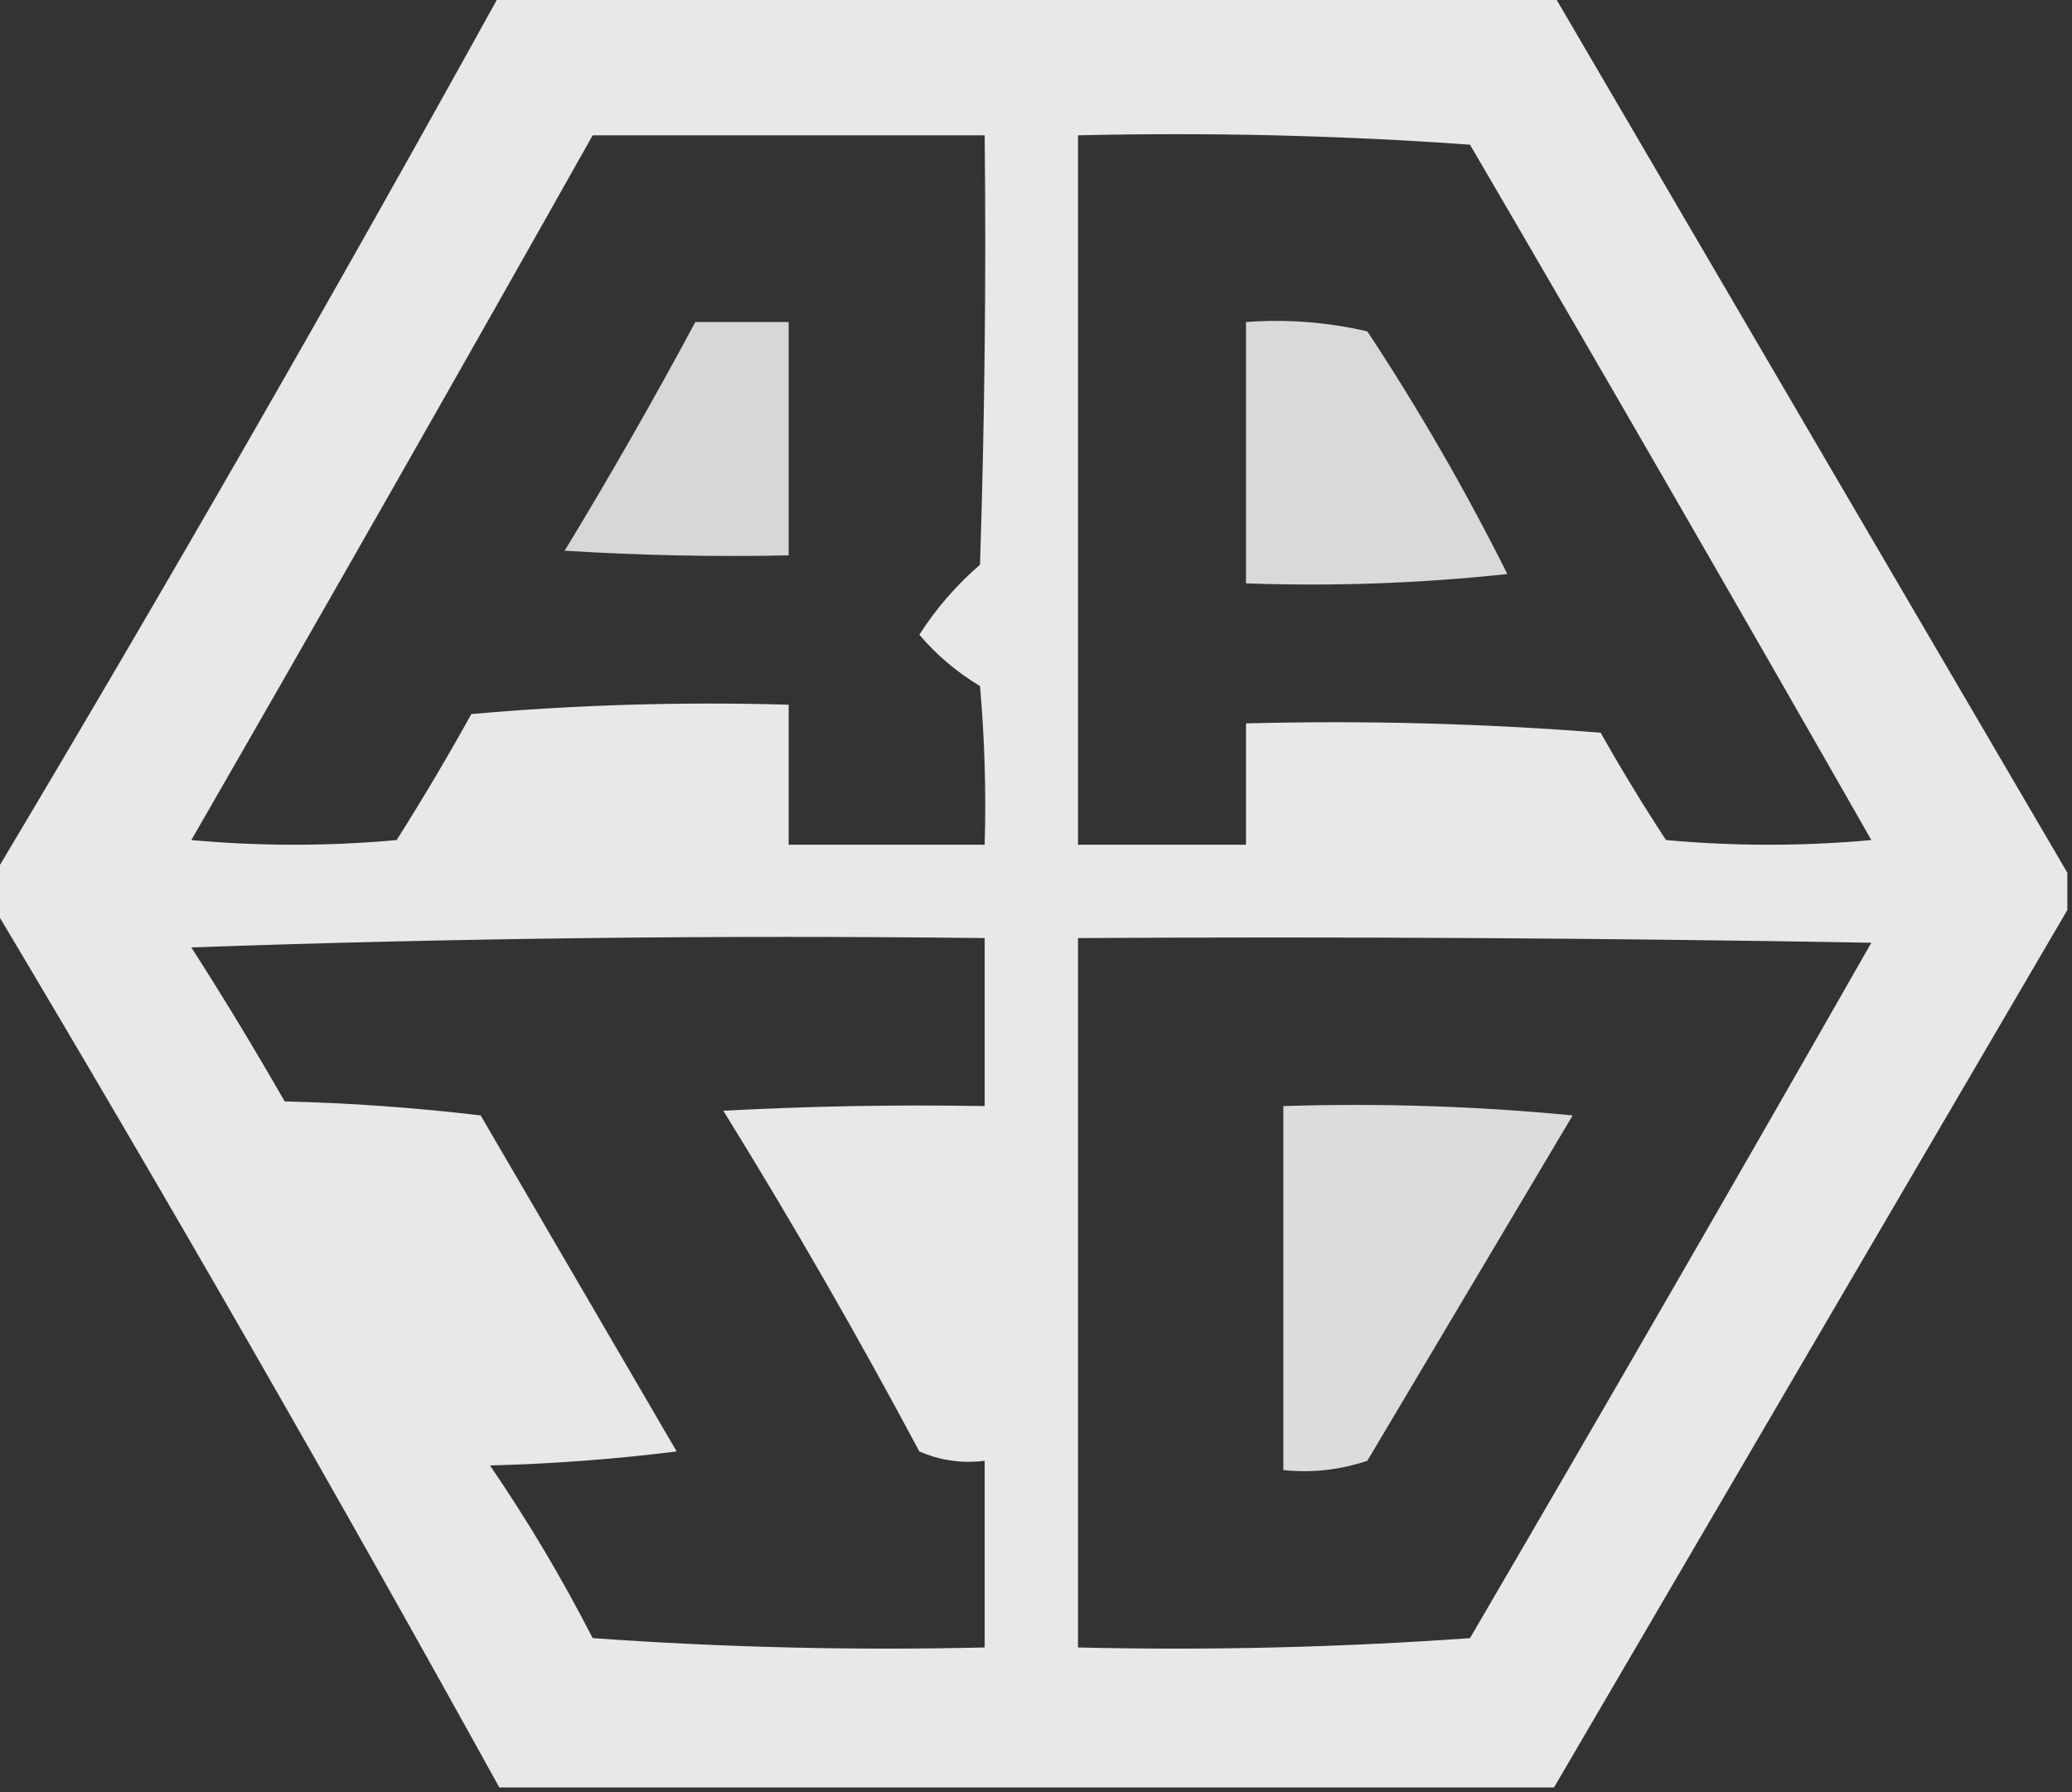 <?xml version="1.0" encoding="UTF-8"?>
<!DOCTYPE svg PUBLIC "-//W3C//DTD SVG 1.1//EN" "http://www.w3.org/Graphics/SVG/1.1/DTD/svg11.dtd">
<svg xmlns="http://www.w3.org/2000/svg" version="1.1" width="222px" height="192px" style="shape-rendering:geometricPrecision; text-rendering:geometricPrecision; image-rendering:optimizeQuality; fill-rule:evenodd; clip-rule:evenodd" xmlns:xlink="http://www.w3.org/1999/xlink">
<rect width="100%" height="100%" fill="#333333" stroke="none"/>
<g><path style="opacity:0.894" fill="#fffefe" d="M 53.5,-0.5 C 91.167,-0.5 128.833,-0.5 166.5,-0.5C 184.862,30.901 203.195,62.234 221.5,93.5C 221.5,94.833 221.5,96.167 221.5,97.5C 203.195,128.766 184.862,160.099 166.5,191.5C 128.833,191.5 91.167,191.5 53.5,191.5C 36.016,159.865 18.016,128.531 -0.5,97.5C -0.5,96.167 -0.5,94.833 -0.5,93.5C 18.002,62.501 36.002,31.168 53.5,-0.5 Z M 63.5,14.5 C 77.5,14.5 91.5,14.5 105.5,14.5C 105.667,29.837 105.5,45.17 105,60.5C 102.447,62.716 100.28,65.216 98.5,68C 100.356,70.181 102.523,72.015 105,73.5C 105.499,79.157 105.666,84.824 105.5,90.5C 98.5,90.5 91.5,90.5 84.5,90.5C 84.5,85.5 84.5,80.5 84.5,75.5C 73.147,75.168 61.814,75.501 50.5,76.5C 47.959,81.082 45.293,85.582 42.5,90C 35.167,90.667 27.833,90.667 20.5,90C 34.984,64.86 49.317,39.693 63.5,14.5 Z M 115.5,14.5 C 129.516,14.167 143.516,14.501 157.5,15.5C 171.96,40.252 186.293,65.085 200.5,90C 193.167,90.667 185.833,90.667 178.5,90C 176.041,86.25 173.708,82.417 171.5,78.5C 158.851,77.501 146.184,77.168 133.5,77.5C 133.5,81.833 133.5,86.167 133.5,90.5C 127.5,90.5 121.5,90.5 115.5,90.5C 115.5,65.167 115.5,39.833 115.5,14.5 Z M 20.5,101.5 C 48.662,100.502 76.995,100.169 105.5,100.5C 105.5,106.5 105.5,112.5 105.5,118.5C 96.161,118.334 86.827,118.5 77.5,119C 84.879,130.922 91.879,143.088 98.5,155.5C 100.743,156.474 103.076,156.808 105.5,156.5C 105.5,163.167 105.5,169.833 105.5,176.5C 91.484,176.833 77.484,176.499 63.5,175.5C 60.211,169.086 56.544,162.919 52.5,157C 59.191,156.831 65.858,156.331 72.5,155.5C 65.5,143.5 58.5,131.5 51.5,119.5C 44.524,118.669 37.524,118.169 30.5,118C 27.267,112.353 23.933,106.853 20.5,101.5 Z M 115.5,100.5 C 143.835,100.333 172.169,100.5 200.5,101C 186.293,125.915 171.96,150.748 157.5,175.5C 143.516,176.499 129.516,176.833 115.5,176.5C 115.5,151.167 115.5,125.833 115.5,100.5 Z"/></g>
<g><path style="opacity:0.805" fill="#fefeff" d="M 74.5,34.5 C 77.833,34.5 81.167,34.5 84.5,34.5C 84.5,42.833 84.5,51.167 84.5,59.5C 76.493,59.666 68.493,59.5 60.5,59C 65.394,50.945 70.061,42.778 74.5,34.5 Z"/></g>
<g><path style="opacity:0.816" fill="#fefefe" d="M 133.5,34.5 C 137.884,34.174 142.217,34.508 146.5,35.5C 152.005,43.84 157.005,52.507 161.5,61.5C 152.19,62.498 142.857,62.832 133.5,62.5C 133.5,53.167 133.5,43.833 133.5,34.5 Z"/></g>
<g><path style="opacity:0.827" fill="#fefffe" d="M 137.5,118.5 C 147.855,118.168 158.188,118.501 168.5,119.5C 161.167,131.833 153.833,144.167 146.5,156.5C 143.572,157.484 140.572,157.817 137.5,157.5C 137.5,144.5 137.5,131.5 137.5,118.5 Z"/></g>
</svg>
